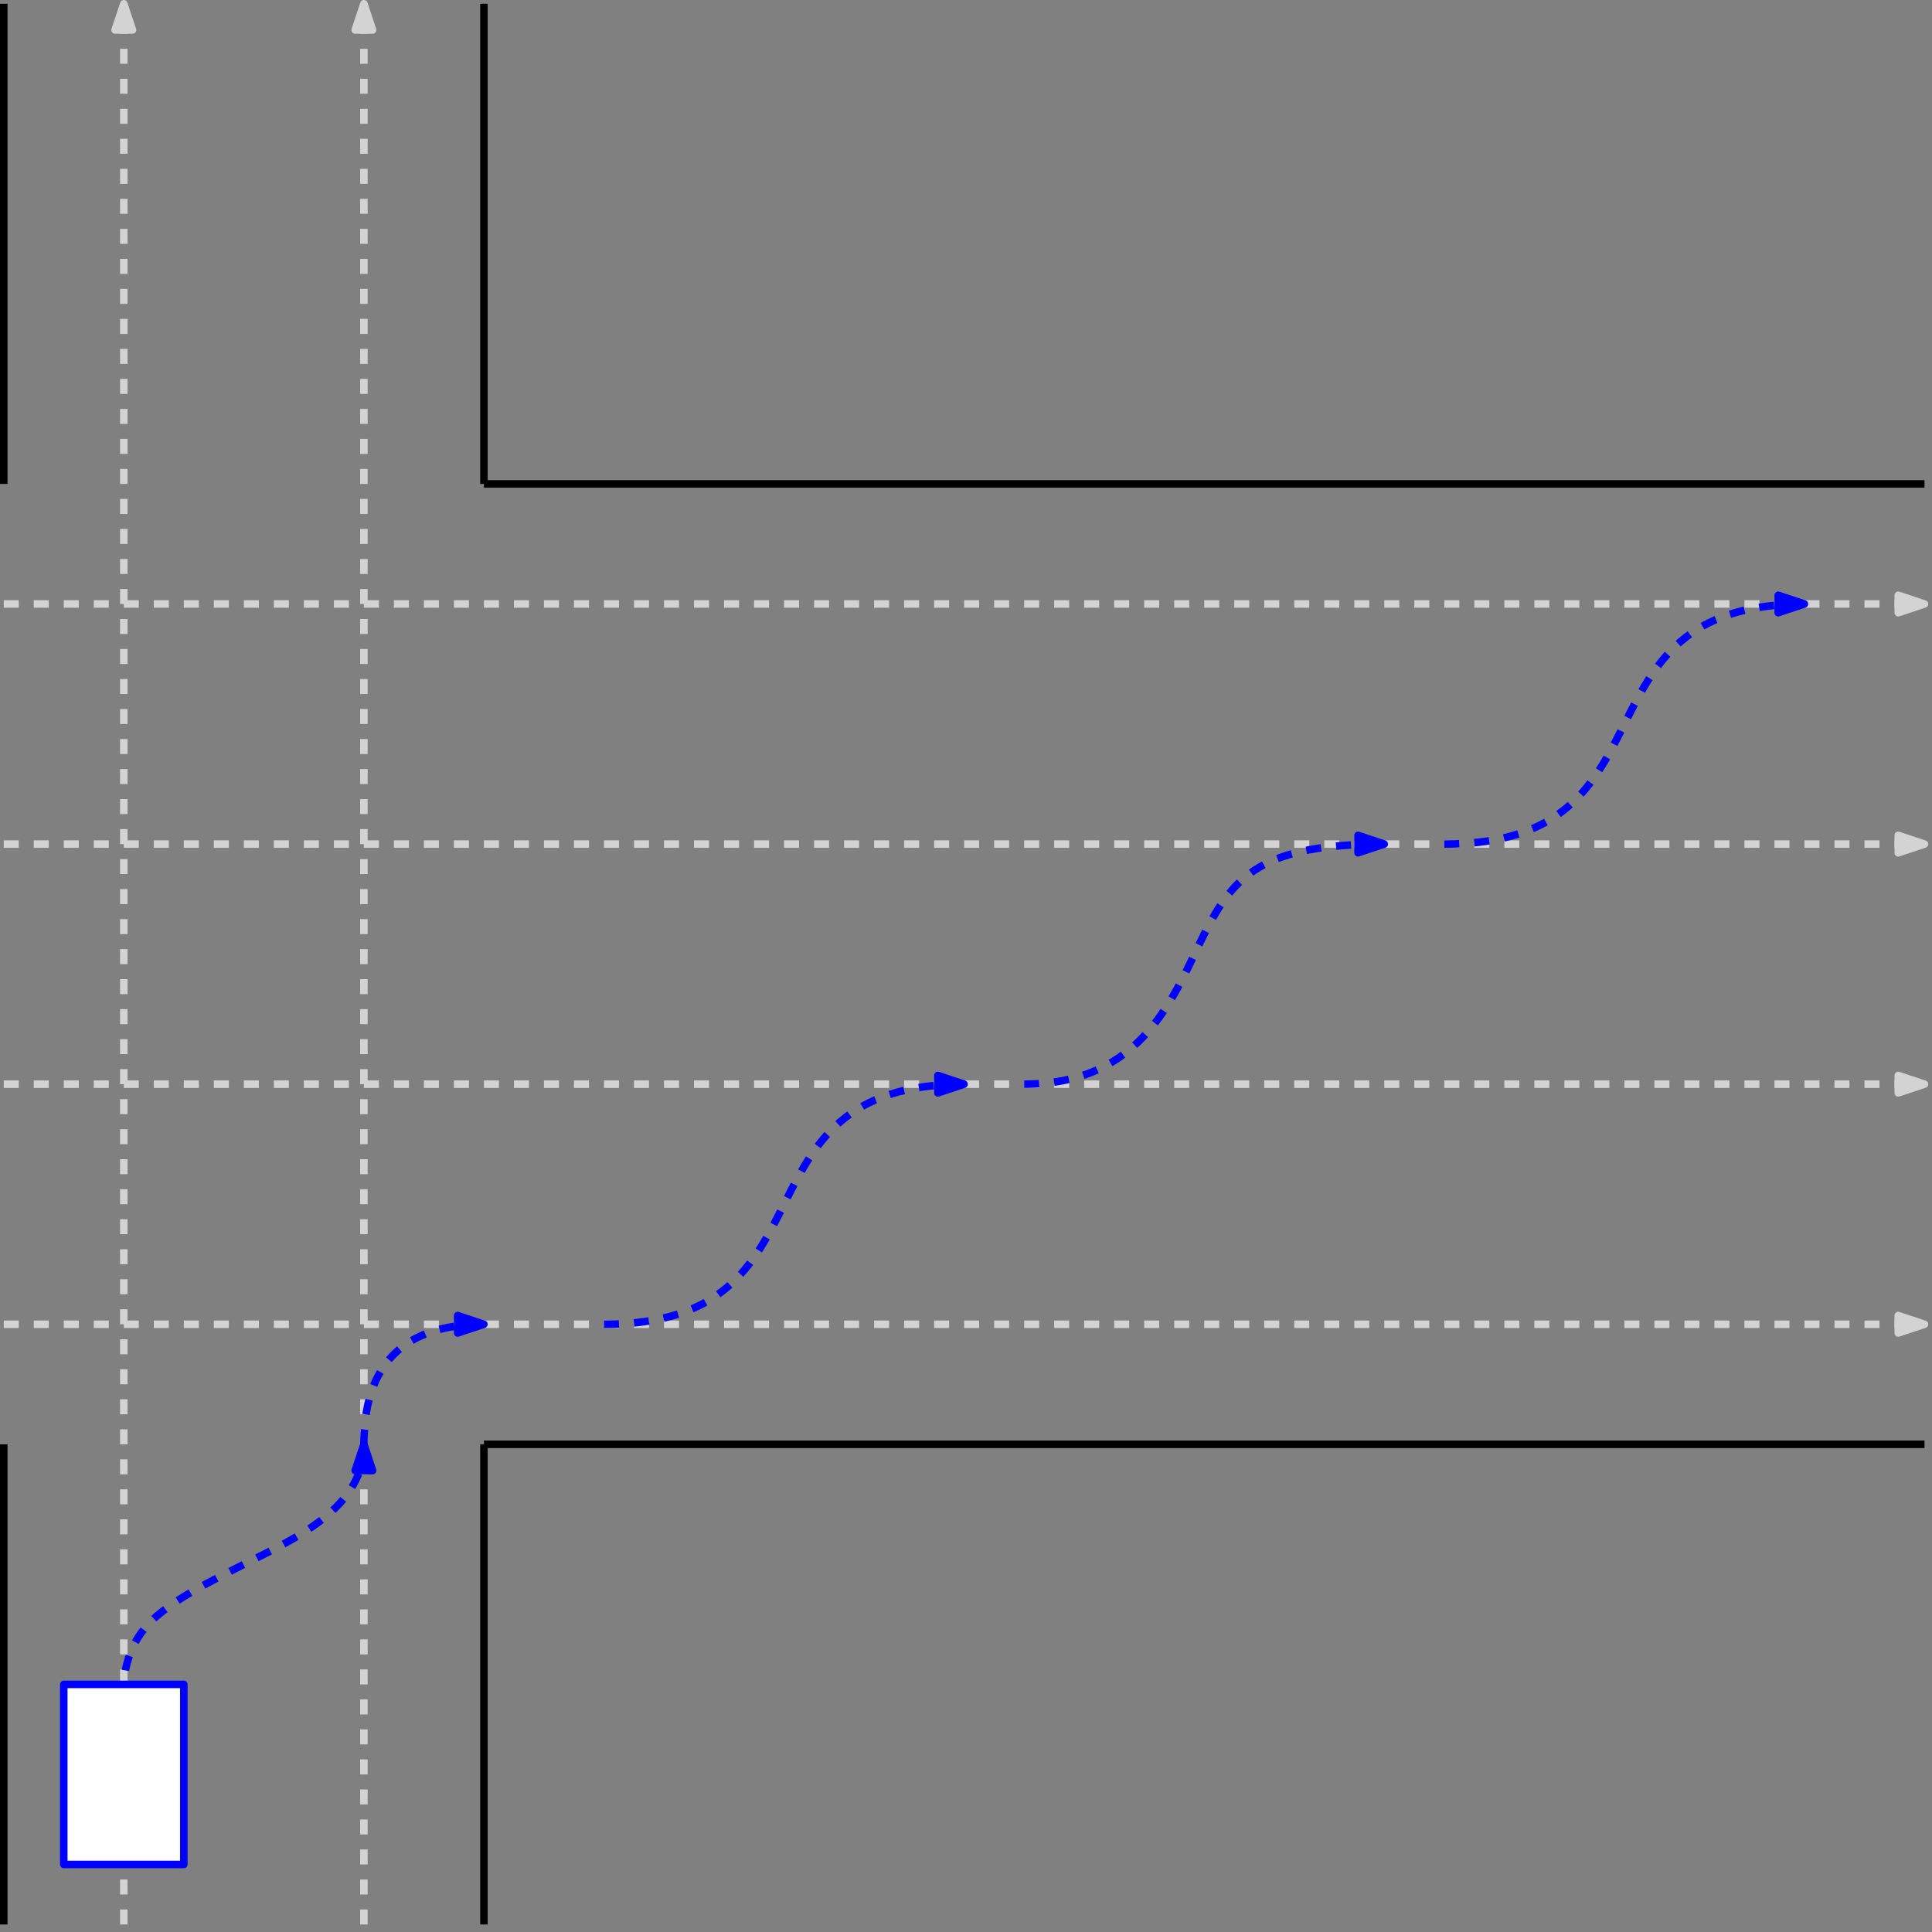 <?xml version="1.0" encoding="UTF-8"?>
<svg xmlns="http://www.w3.org/2000/svg" xmlns:xlink="http://www.w3.org/1999/xlink" width="515pt" height="515pt" viewBox="0 0 515 515" version="1.1">
<rect x="0" y="0" width="515" height="515" fill="#808080" stroke="none"/>
<g id="surface6317">
<path style="fill:none;stroke-width:2;stroke-linecap:butt;stroke-linejoin:round;stroke:rgb(0%,0%,0%);stroke-opacity:1;stroke-miterlimit:10;" d="M 192 768 L 192 640 " transform="matrix(1,0,0,-1,-63,769)"/>
<path style="fill:none;stroke-width:2;stroke-linecap:butt;stroke-linejoin:round;stroke:rgb(0%,0%,0%);stroke-opacity:1;stroke-miterlimit:10;" d="M 192 640 L 576 640 " transform="matrix(1,0,0,-1,-63,769)"/>
<path style="fill:none;stroke-width:2;stroke-linecap:butt;stroke-linejoin:round;stroke:rgb(0%,0%,0%);stroke-opacity:1;stroke-miterlimit:10;" d="M 192 384 L 576 384 " transform="matrix(1,0,0,-1,-63,769)"/>
<path style="fill:none;stroke-width:2;stroke-linecap:butt;stroke-linejoin:round;stroke:rgb(0%,0%,0%);stroke-opacity:1;stroke-miterlimit:10;" d="M 192 384 L 192 256 " transform="matrix(1,0,0,-1,-63,769)"/>
<path style="fill:none;stroke-width:2;stroke-linecap:butt;stroke-linejoin:round;stroke:rgb(0%,0%,0%);stroke-opacity:1;stroke-miterlimit:10;" d="M 64 384 L 64 256 " transform="matrix(1,0,0,-1,-63,769)"/>
<path style="fill:none;stroke-width:2;stroke-linecap:butt;stroke-linejoin:round;stroke:rgb(0%,0%,0%);stroke-opacity:1;stroke-miterlimit:10;" d="M 64 768 L 64 640 " transform="matrix(1,0,0,-1,-63,769)"/>
<path style="fill:none;stroke-width:2;stroke-linecap:butt;stroke-linejoin:round;stroke:rgb(82.7%,82.7%,82.7%);stroke-opacity:1;stroke-dasharray:4;stroke-miterlimit:10;" d="M 96 256 L 96 768 " transform="matrix(1,0,0,-1,-63,769)"/>
<path style="fill-rule:evenodd;fill:rgb(82.7%,82.7%,82.7%);fill-opacity:1;stroke-width:2;stroke-linecap:butt;stroke-linejoin:round;stroke:rgb(82.7%,82.7%,82.7%);stroke-opacity:1;stroke-miterlimit:10;" d="M 96 768 L 93.668 761 L 98.332 761 Z M 96 768 " transform="matrix(1,0,0,-1,-63,769)"/>
<path style="fill:none;stroke-width:2;stroke-linecap:butt;stroke-linejoin:round;stroke:rgb(82.7%,82.7%,82.7%);stroke-opacity:1;stroke-dasharray:4;stroke-miterlimit:10;" d="M 160 256 L 160 768 " transform="matrix(1,0,0,-1,-63,769)"/>
<path style="fill-rule:evenodd;fill:rgb(82.7%,82.7%,82.7%);fill-opacity:1;stroke-width:2;stroke-linecap:butt;stroke-linejoin:round;stroke:rgb(82.7%,82.7%,82.7%);stroke-opacity:1;stroke-miterlimit:10;" d="M 160 768 L 157.668 761 L 162.332 761 Z M 160 768 " transform="matrix(1,0,0,-1,-63,769)"/>
<path style="fill:none;stroke-width:2;stroke-linecap:butt;stroke-linejoin:round;stroke:rgb(82.7%,82.7%,82.7%);stroke-opacity:1;stroke-dasharray:4;stroke-miterlimit:10;" d="M 192 416 L 576 416 " transform="matrix(1,0,0,-1,-63,769)"/>
<path style="fill-rule:evenodd;fill:rgb(82.7%,82.7%,82.7%);fill-opacity:1;stroke-width:2;stroke-linecap:butt;stroke-linejoin:round;stroke:rgb(82.7%,82.7%,82.7%);stroke-opacity:1;stroke-miterlimit:10;" d="M 576 416 L 569 418.332 L 569 413.668 Z M 576 416 " transform="matrix(1,0,0,-1,-63,769)"/>
<path style="fill:none;stroke-width:2;stroke-linecap:butt;stroke-linejoin:round;stroke:rgb(82.7%,82.7%,82.7%);stroke-opacity:1;stroke-dasharray:4;stroke-miterlimit:10;" d="M 192 480 L 576 480 " transform="matrix(1,0,0,-1,-63,769)"/>
<path style="fill-rule:evenodd;fill:rgb(82.7%,82.7%,82.7%);fill-opacity:1;stroke-width:2;stroke-linecap:butt;stroke-linejoin:round;stroke:rgb(82.7%,82.7%,82.7%);stroke-opacity:1;stroke-miterlimit:10;" d="M 576 480 L 569 482.332 L 569 477.668 Z M 576 480 " transform="matrix(1,0,0,-1,-63,769)"/>
<path style="fill:none;stroke-width:2;stroke-linecap:butt;stroke-linejoin:round;stroke:rgb(82.7%,82.7%,82.7%);stroke-opacity:1;stroke-dasharray:4;stroke-miterlimit:10;" d="M 192 544 L 576 544 " transform="matrix(1,0,0,-1,-63,769)"/>
<path style="fill-rule:evenodd;fill:rgb(82.7%,82.7%,82.7%);fill-opacity:1;stroke-width:2;stroke-linecap:butt;stroke-linejoin:round;stroke:rgb(82.7%,82.7%,82.7%);stroke-opacity:1;stroke-miterlimit:10;" d="M 576 544 L 569 546.332 L 569 541.668 Z M 576 544 " transform="matrix(1,0,0,-1,-63,769)"/>
<path style="fill:none;stroke-width:2;stroke-linecap:butt;stroke-linejoin:round;stroke:rgb(82.7%,82.7%,82.7%);stroke-opacity:1;stroke-dasharray:4;stroke-miterlimit:10;" d="M 192 608 L 576 608 " transform="matrix(1,0,0,-1,-63,769)"/>
<path style="fill-rule:evenodd;fill:rgb(82.7%,82.7%,82.7%);fill-opacity:1;stroke-width:2;stroke-linecap:butt;stroke-linejoin:round;stroke:rgb(82.7%,82.7%,82.7%);stroke-opacity:1;stroke-miterlimit:10;" d="M 576 608 L 569 610.332 L 569 605.668 Z M 576 608 " transform="matrix(1,0,0,-1,-63,769)"/>
<path style="fill:none;stroke-width:2;stroke-linecap:butt;stroke-linejoin:round;stroke:rgb(0%,0%,100%);stroke-opacity:1;stroke-dasharray:4;stroke-miterlimit:10;" d="M 160 384 C 160 368 144 360 130.668 353.332 C 117.332 346.668 106.668 341.332 101.332 334.668 C 96 328 96 320 96 320 " transform="matrix(1,0,0,-1,-63,769)"/>
<path style="fill-rule:evenodd;fill:rgb(0%,0%,100%);fill-opacity:1;stroke-width:2;stroke-linecap:butt;stroke-linejoin:round;stroke:rgb(0%,0%,100%);stroke-opacity:1;stroke-miterlimit:10;" d="M 160 384 L 157.668 377 L 162.332 377 Z M 160 384 " transform="matrix(1,0,0,-1,-63,769)"/>
<path style="fill:none;stroke-width:2;stroke-linecap:butt;stroke-linejoin:round;stroke:rgb(0%,0%,100%);stroke-opacity:1;stroke-dasharray:4;stroke-miterlimit:10;" d="M 224 416 C 256 416 264 432 272 448 C 280 464 288 480 320 480 " transform="matrix(1,0,0,-1,-63,769)"/>
<path style="fill-rule:evenodd;fill:rgb(0%,0%,100%);fill-opacity:1;stroke-width:2;stroke-linecap:butt;stroke-linejoin:round;stroke:rgb(0%,0%,100%);stroke-opacity:1;stroke-miterlimit:10;" d="M 320 480 L 313 482.332 L 313 477.668 Z M 320 480 " transform="matrix(1,0,0,-1,-63,769)"/>
<path style="fill:none;stroke-width:2;stroke-linecap:butt;stroke-linejoin:round;stroke:rgb(0%,0%,100%);stroke-opacity:1;stroke-dasharray:4;stroke-miterlimit:10;" d="M 336 480 C 368 480 376 504 384 520 C 392 536 400 544 432 544 " transform="matrix(1,0,0,-1,-63,769)"/>
<path style="fill-rule:evenodd;fill:rgb(0%,0%,100%);fill-opacity:1;stroke-width:2;stroke-linecap:butt;stroke-linejoin:round;stroke:rgb(0%,0%,100%);stroke-opacity:1;stroke-miterlimit:10;" d="M 432 544 L 425 546.332 L 425 541.668 Z M 432 544 " transform="matrix(1,0,0,-1,-63,769)"/>
<path style="fill:none;stroke-width:2;stroke-linecap:butt;stroke-linejoin:round;stroke:rgb(0%,0%,100%);stroke-opacity:1;stroke-dasharray:4;stroke-miterlimit:10;" d="M 448 544 C 480 544 488 560 496 576 C 504 592 512 608 544 608 " transform="matrix(1,0,0,-1,-63,769)"/>
<path style="fill-rule:evenodd;fill:rgb(0%,0%,100%);fill-opacity:1;stroke-width:2;stroke-linecap:butt;stroke-linejoin:round;stroke:rgb(0%,0%,100%);stroke-opacity:1;stroke-miterlimit:10;" d="M 544 608 L 537 610.332 L 537 605.668 Z M 544 608 " transform="matrix(1,0,0,-1,-63,769)"/>
<path style="fill-rule:evenodd;fill:rgb(100%,100%,100%);fill-opacity:1;stroke-width:2;stroke-linecap:butt;stroke-linejoin:round;stroke:rgb(0%,0%,100%);stroke-opacity:1;stroke-miterlimit:10;" d="M 80 320 L 80 272 L 112 272 L 112 320 Z M 80 320 " transform="matrix(1,0,0,-1,-63,769)"/>
<path style="fill:none;stroke-width:2;stroke-linecap:butt;stroke-linejoin:round;stroke:rgb(82.7%,82.7%,82.7%);stroke-opacity:1;stroke-dasharray:4;stroke-miterlimit:10;" d="M 64 608 L 192 608 " transform="matrix(1,0,0,-1,-63,769)"/>
<path style="fill:none;stroke-width:2;stroke-linecap:butt;stroke-linejoin:round;stroke:rgb(82.7%,82.7%,82.7%);stroke-opacity:1;stroke-dasharray:4;stroke-miterlimit:10;" d="M 64 544 L 192 544 " transform="matrix(1,0,0,-1,-63,769)"/>
<path style="fill:none;stroke-width:2;stroke-linecap:butt;stroke-linejoin:round;stroke:rgb(82.7%,82.7%,82.7%);stroke-opacity:1;stroke-dasharray:4;stroke-miterlimit:10;" d="M 64 480 L 192 480 " transform="matrix(1,0,0,-1,-63,769)"/>
<path style="fill:none;stroke-width:2;stroke-linecap:butt;stroke-linejoin:round;stroke:rgb(82.7%,82.7%,82.7%);stroke-opacity:1;stroke-dasharray:4;stroke-miterlimit:10;" d="M 64 416 L 192 416 " transform="matrix(1,0,0,-1,-63,769)"/>
<path style="fill:none;stroke-width:2;stroke-linecap:butt;stroke-linejoin:round;stroke:rgb(0%,0%,100%);stroke-opacity:1;stroke-dasharray:4;stroke-miterlimit:10;" d="M 160 384 C 160 405.332 170.668 416 192 416 " transform="matrix(1,0,0,-1,-63,769)"/>
<path style="fill-rule:evenodd;fill:rgb(0%,0%,100%);fill-opacity:1;stroke-width:2;stroke-linecap:butt;stroke-linejoin:round;stroke:rgb(0%,0%,100%);stroke-opacity:1;stroke-miterlimit:10;" d="M 192 416 L 185 418.332 L 185 413.668 Z M 192 416 " transform="matrix(1,0,0,-1,-63,769)"/>
</g>
</svg>
